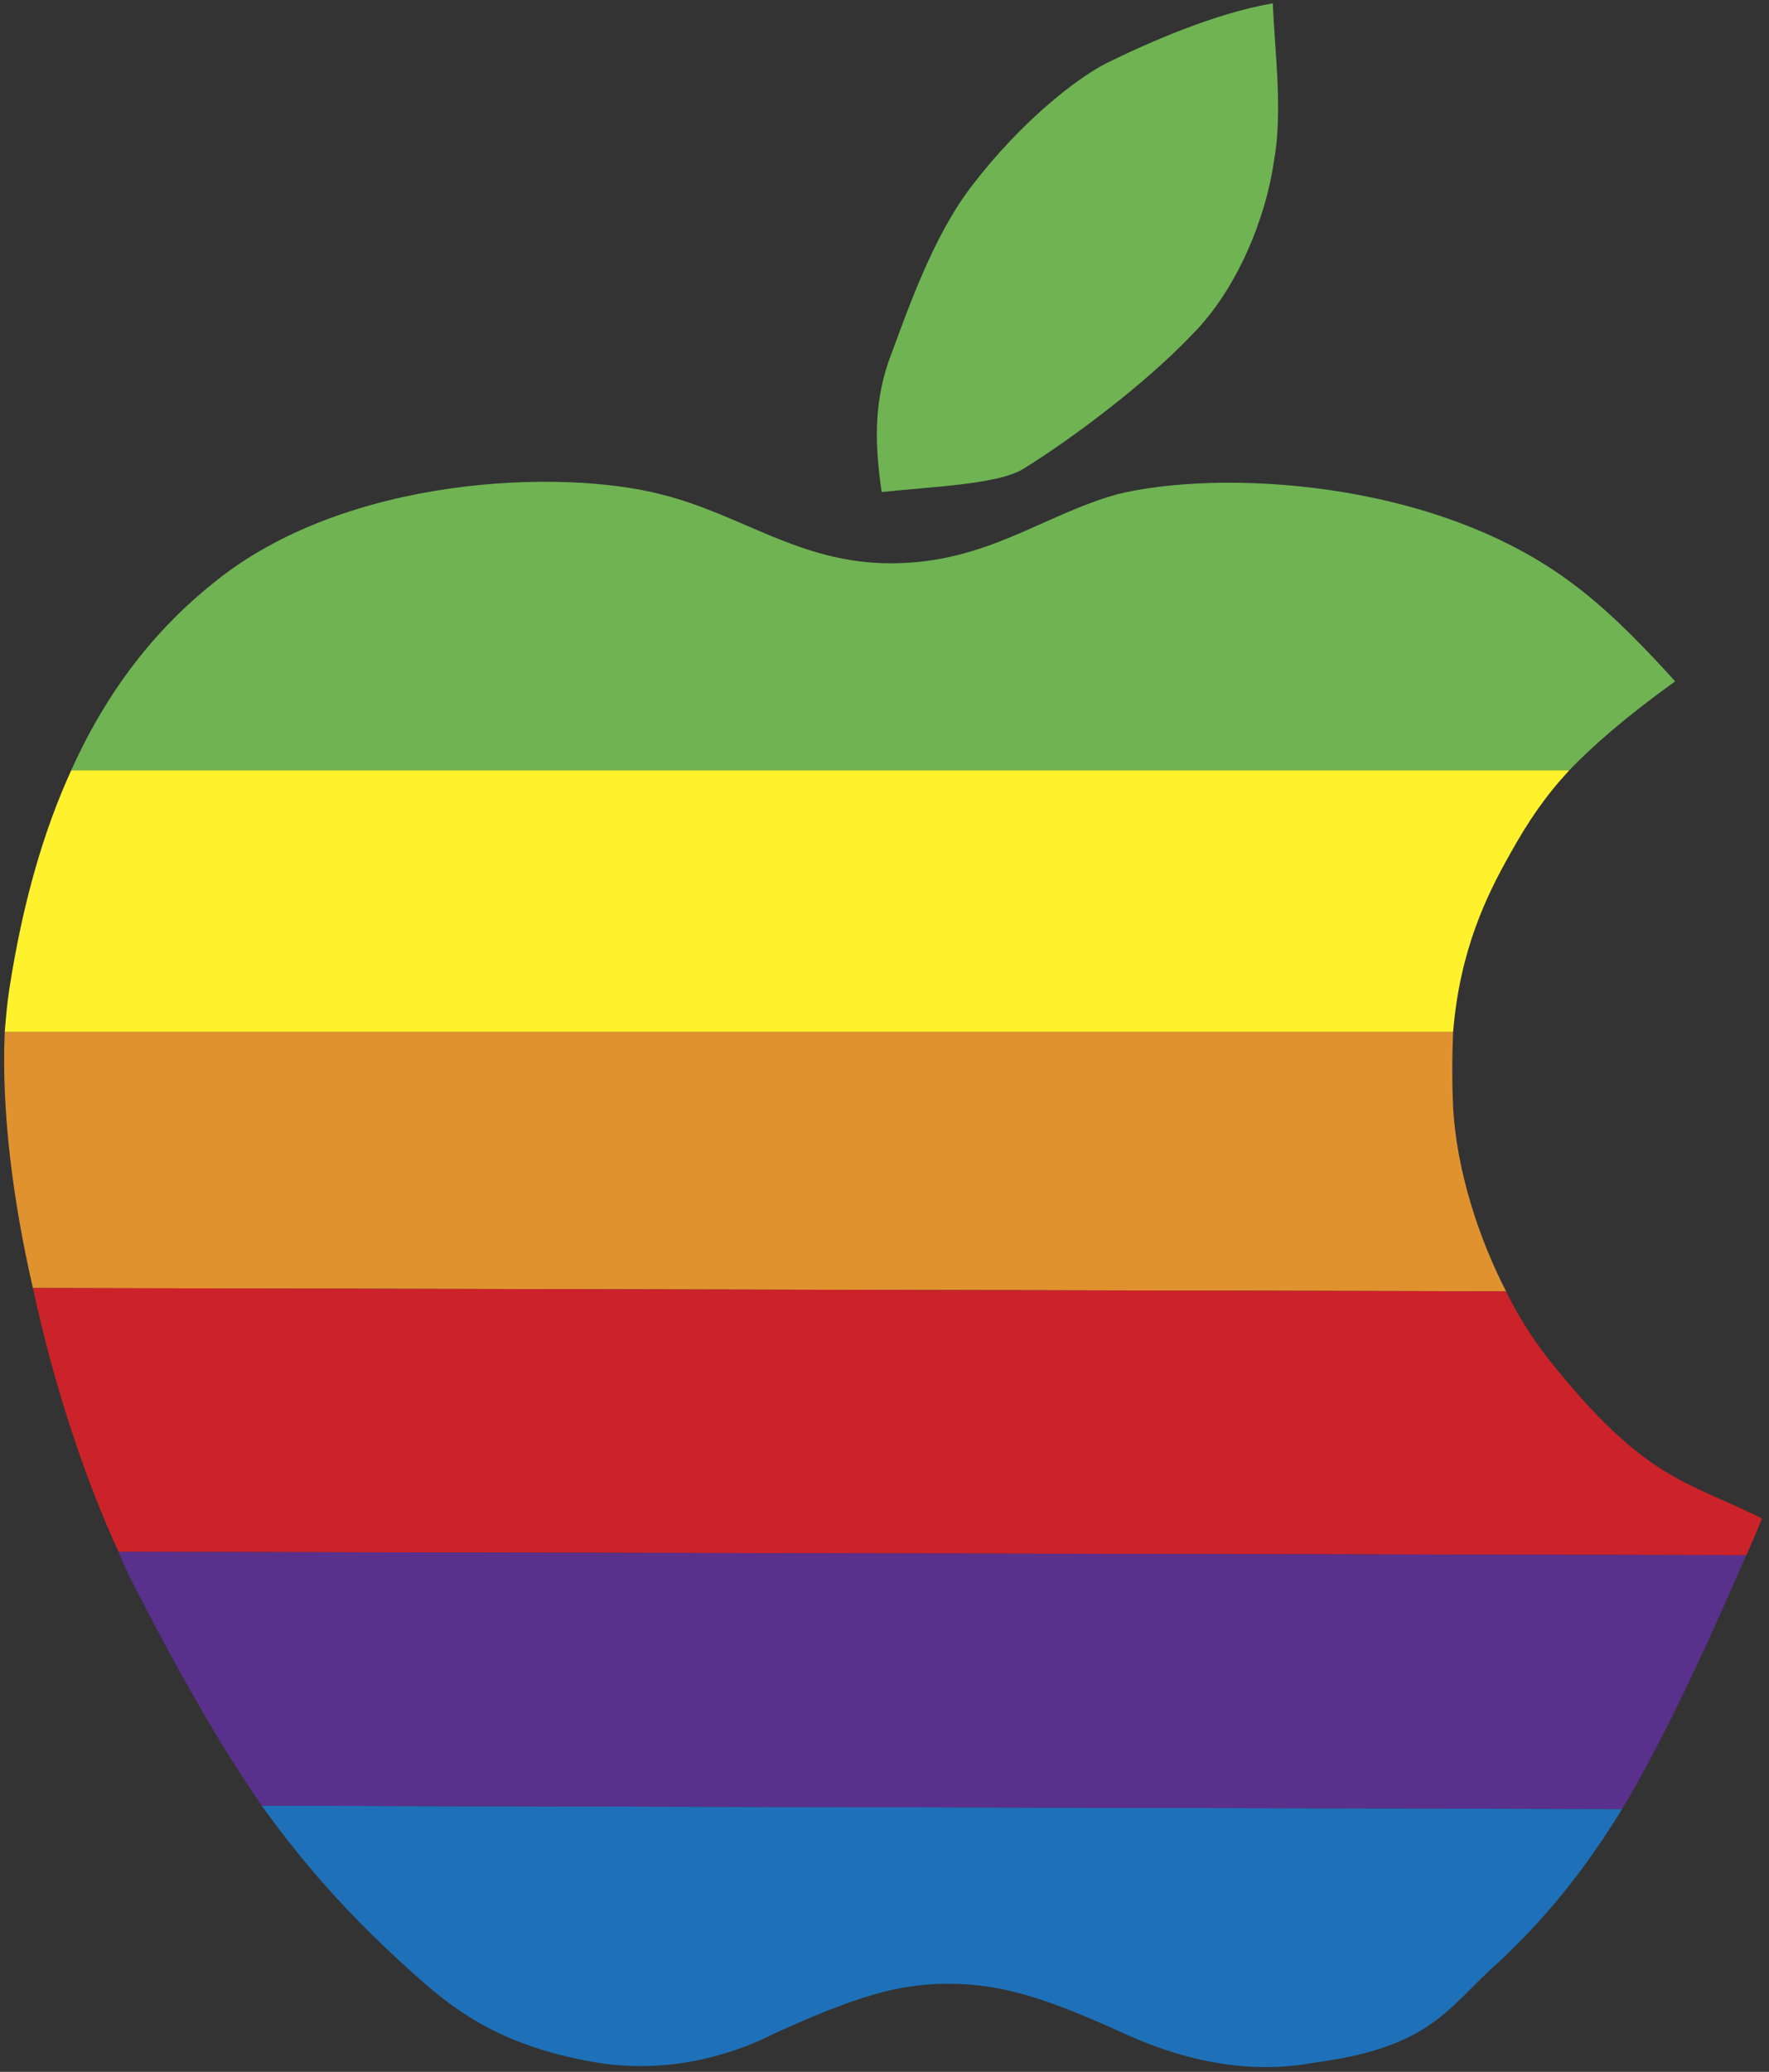 <?xml version="1.0" encoding="UTF-8"?>
<svg width="41px" height="48px" viewBox="0 0 41 48" version="1.1" xmlns="http://www.w3.org/2000/svg" xmlns:xlink="http://www.w3.org/1999/xlink">
    <rect x="0" y="0" width="41" height="48" fill="#333333" stroke="none"/>
    <!-- Generator: Sketch 46.2 (44496) - http://www.bohemiancoding.com/sketch -->
    <title>apple1</title>
    <desc>Created with Sketch.</desc>
    <defs/>
    <g id="Page-1" stroke="none" stroke-width="1" fill="none" fill-rule="evenodd">
        <g id="Desktop-HD" transform="translate(-269, -570)">
            <g id="DL-MAC" transform="translate(255, 559)">
                <g id="apple1" transform="translate(14.096, 11.077)">
                    <g id="Shape">
                        <path d="M37.501,41.833 C36.613,43.277 35.725,44.361 34.654,45.366 C33.452,46.424 33.112,47.352 30.343,47.713 C28.384,48.075 26.686,47.352 26.033,47.069 C24.074,46.166 23.054,45.882 21.879,45.882 C20.73,45.882 19.763,46.166 17.83,47.043 C17.229,47.352 15.609,48.049 13.624,47.688 C11.586,47.327 10.541,46.553 9.784,45.908 C8.216,44.541 7.041,43.252 5.97,41.756 L37.501,41.833 L37.501,41.833 Z" fill="#1E71B8" fill-rule="nonzero"/>
                        <path d="M1.555,17.77 C2.469,15.733 3.671,14.366 4.873,13.411 C7.929,10.935 12.919,10.781 15.218,11.374 C17.099,11.838 18.431,12.973 20.547,12.973 C22.768,12.973 24.047,11.864 25.798,11.374 C28.097,10.806 33.113,10.987 36.378,13.463 C37.345,14.185 38.233,15.165 38.729,15.707 C37.554,16.558 36.848,17.177 36.273,17.77 L1.555,17.77 L1.555,17.77 Z" fill="#6FB353" fill-rule="nonzero"/>
                        <path d="M36.274,17.77 C35.725,18.363 35.333,18.931 34.889,19.73 C34.367,20.659 33.74,21.922 33.583,23.831 L0.014,23.831 C0.04,23.521 0.066,23.186 0.118,22.851 C0.432,20.813 0.928,19.137 1.555,17.77 L36.274,17.77 Z" fill="#FFF22D" fill-rule="nonzero"/>
                        <path d="M33.583,23.831 C33.557,24.415 33.557,25 33.583,25.585 C33.661,27.003 34.158,28.576 34.811,29.84 L0.667,29.763 C0.197,27.725 -0.065,25.636 0.014,23.831 L33.583,23.831 L33.583,23.831 Z" fill="#E0922F" fill-rule="nonzero"/>
                        <path d="M34.81,29.84 C35.078,30.388 35.402,30.906 35.777,31.388 C38.024,34.225 38.99,34.225 40.741,35.102 C40.61,35.411 40.506,35.695 40.375,35.953 L2.652,35.875 C1.921,34.302 1.163,32.084 0.667,29.763 L34.81,29.84 L34.81,29.84 Z" fill="#CC2229" fill-rule="nonzero"/>
                        <path d="M40.375,35.953 C39.278,38.48 38.389,40.337 37.501,41.833 L5.97,41.756 C4.925,40.234 3.985,38.557 2.914,36.468 C2.835,36.288 2.731,36.081 2.652,35.875 L40.375,35.953 Z" fill="#5A308D" fill-rule="nonzero"/>
                        <path d="M29.429,3.662 C29.246,4.952 28.593,6.603 27.548,7.66 C26.424,8.846 24.674,10.136 23.629,10.781 C23.054,11.142 21.565,11.193 20.338,11.322 C20.181,10.239 20.155,9.311 20.495,8.305 C20.939,7.118 21.514,5.416 22.428,4.23 C23.551,2.76 24.831,1.754 25.536,1.393 C26.477,0.928 28.045,0.232 29.403,0 C29.455,1.186 29.638,2.528 29.429,3.662 L29.429,3.662 Z" fill="#6FB353" fill-rule="nonzero"/>
                    </g>
                </g>
            </g>
        </g>
    </g>
</svg>